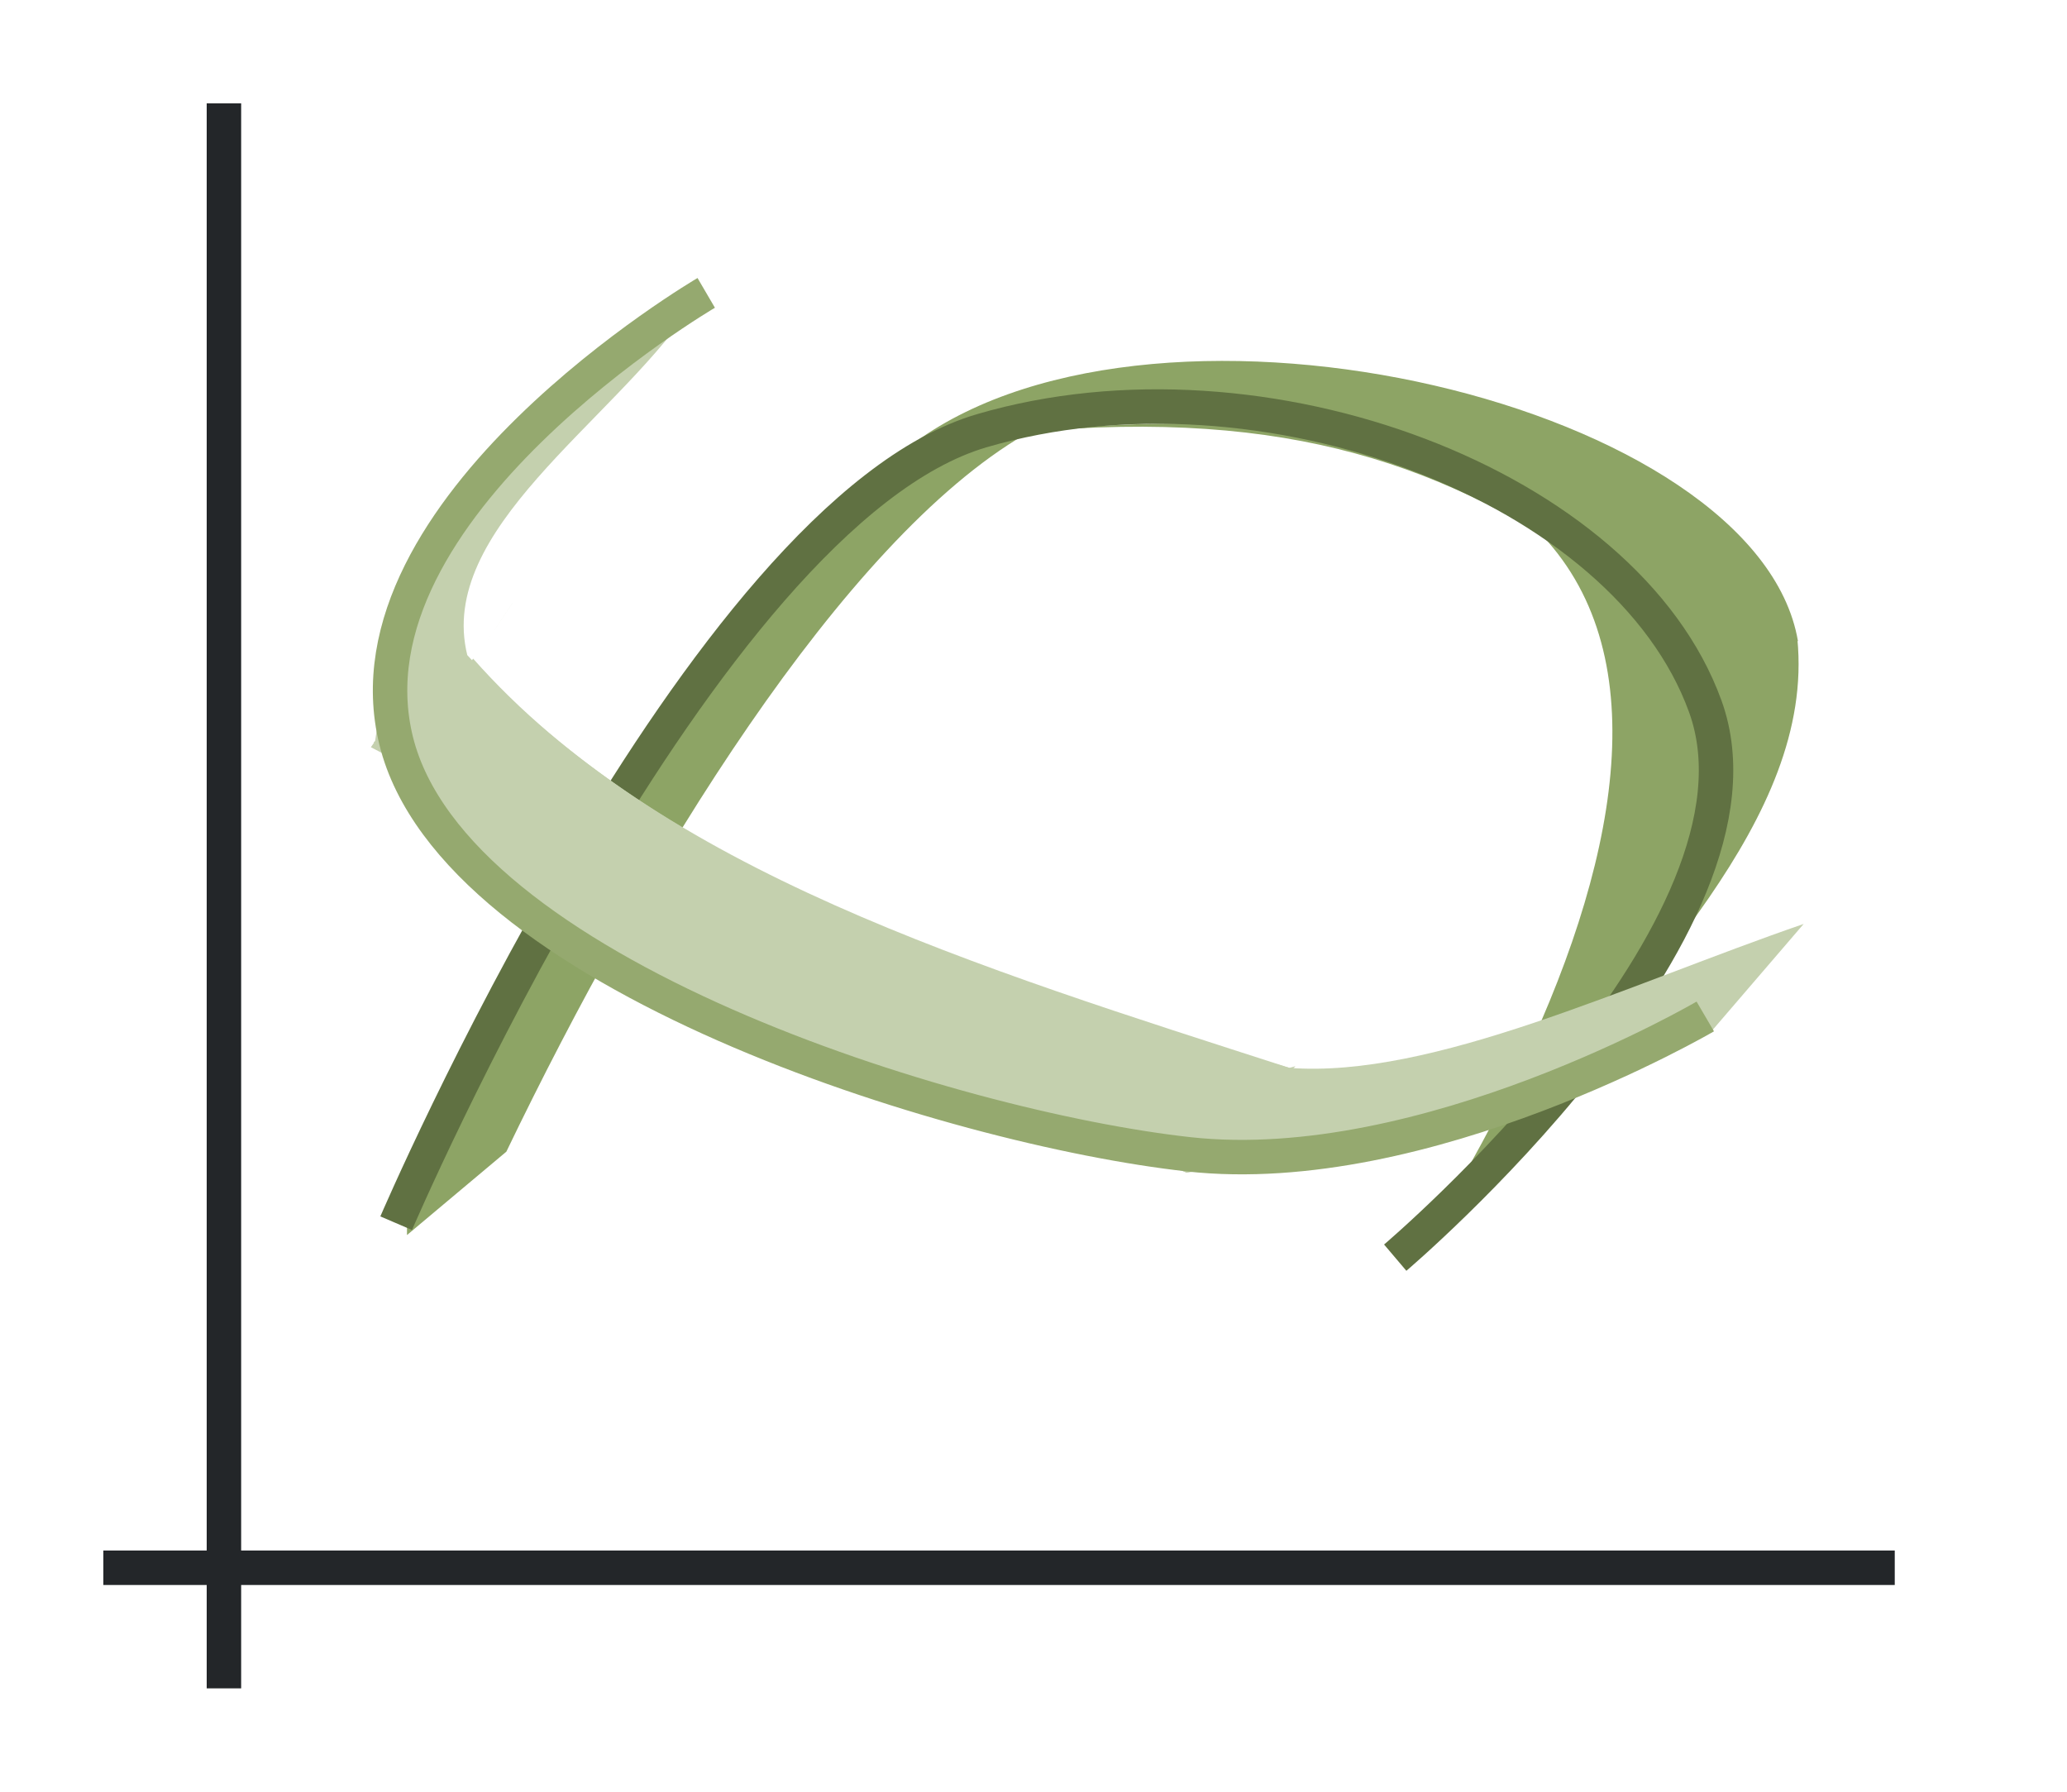 <svg xmlns="http://www.w3.org/2000/svg" height="52" width="60"><path d="M0 0h60v52H0z" fill="#fff"/><path d="M3 45h52v1H3z" fill="#232629"/><path d="M6 3h1v46H6z" fill="#232629"/><path d="m26.572 12.826 2.276-.691-.047.043.969.42.043-.063c14.358-1.523 16.228 3.649 19.464 8.088h.002l2.91-2.023c-1.178-6.85-18.423-10.99-25.617-5.774z" fill="#945c93" fill-rule="evenodd" style="fill:#8da465;fill-opacity:1"/><path d="M28.31 11.91h-.001l.537.225h.002zm.493.268-.38.353c-11.038 6.95-12.077 15.164-16.607 22.428l-.002.885 2.884-2.42c4.003-8.316 9.76-17.736 15.071-20.826l-.966-.42zm1.01.357c21.962-2.268 19.06 11.672 11.115 24.18l3.455-3.78c3.04-4.47 8.31-9.106 7.79-14.395-3.115 1.663-3.202 1.212-5.516-1.8-4.692-3.268-9.2-4.877-16.845-4.205z" fill="#987197" fill-rule="evenodd" style="fill:#8da465;fill-opacity:1"/><path d="M11.5 35.5s8.832-20.605 17-23c8.168-2.394 18.684 1.601 21 8 2.316 6.399-9 16-9 16" fill="none" stroke="#77216f" style="stroke:#607142;stroke-opacity:1"/><path d="M20.09 8.217c-4.531 3.264-8.342 7.102-9.201 13.287l-.043.043.01.01-.09.129L34.37 34l-.013.014.025-.01.059.031c4.56-.696 9.793-2.268 15.187-4.049l-.008-.027.045-.012 2.691-3.132c-5.162 1.778-10.775 4.492-14.93 4.177-9.384-2.718-18.325-5.914-23.862-11.979C12.671 15.392 17.72 12.293 20 9l.09-.781z" fill="#fe865c" fill-rule="evenodd" style="fill:#c4d0ae;fill-opacity:1"/><path d="m14.883 17.494-.008.01-.794 1.185zm-1.15 1.62-2.032 3.06c3.865 5.93 13.169 8.93 22.67 11.826l-.014.014.026-.01.058.031.15-.041 3.012-3.05-.175.048c-9.1-2.939-18.238-5.71-23.695-11.878z" fill="#fe865c" fill-rule="evenodd" style="fill:#c4d0ae;fill-opacity:1"/><path d="M20.5 8.5s-10.669 6.244-9 13c1.669 6.756 16.13 11.24 23 12 6.87.76 15-4 15-4" fill="none" stroke="#e95420" style="stroke:#95a96f;stroke-opacity:1"/><path d="M60 0h60v52H60z" fill="#fff"/></svg>